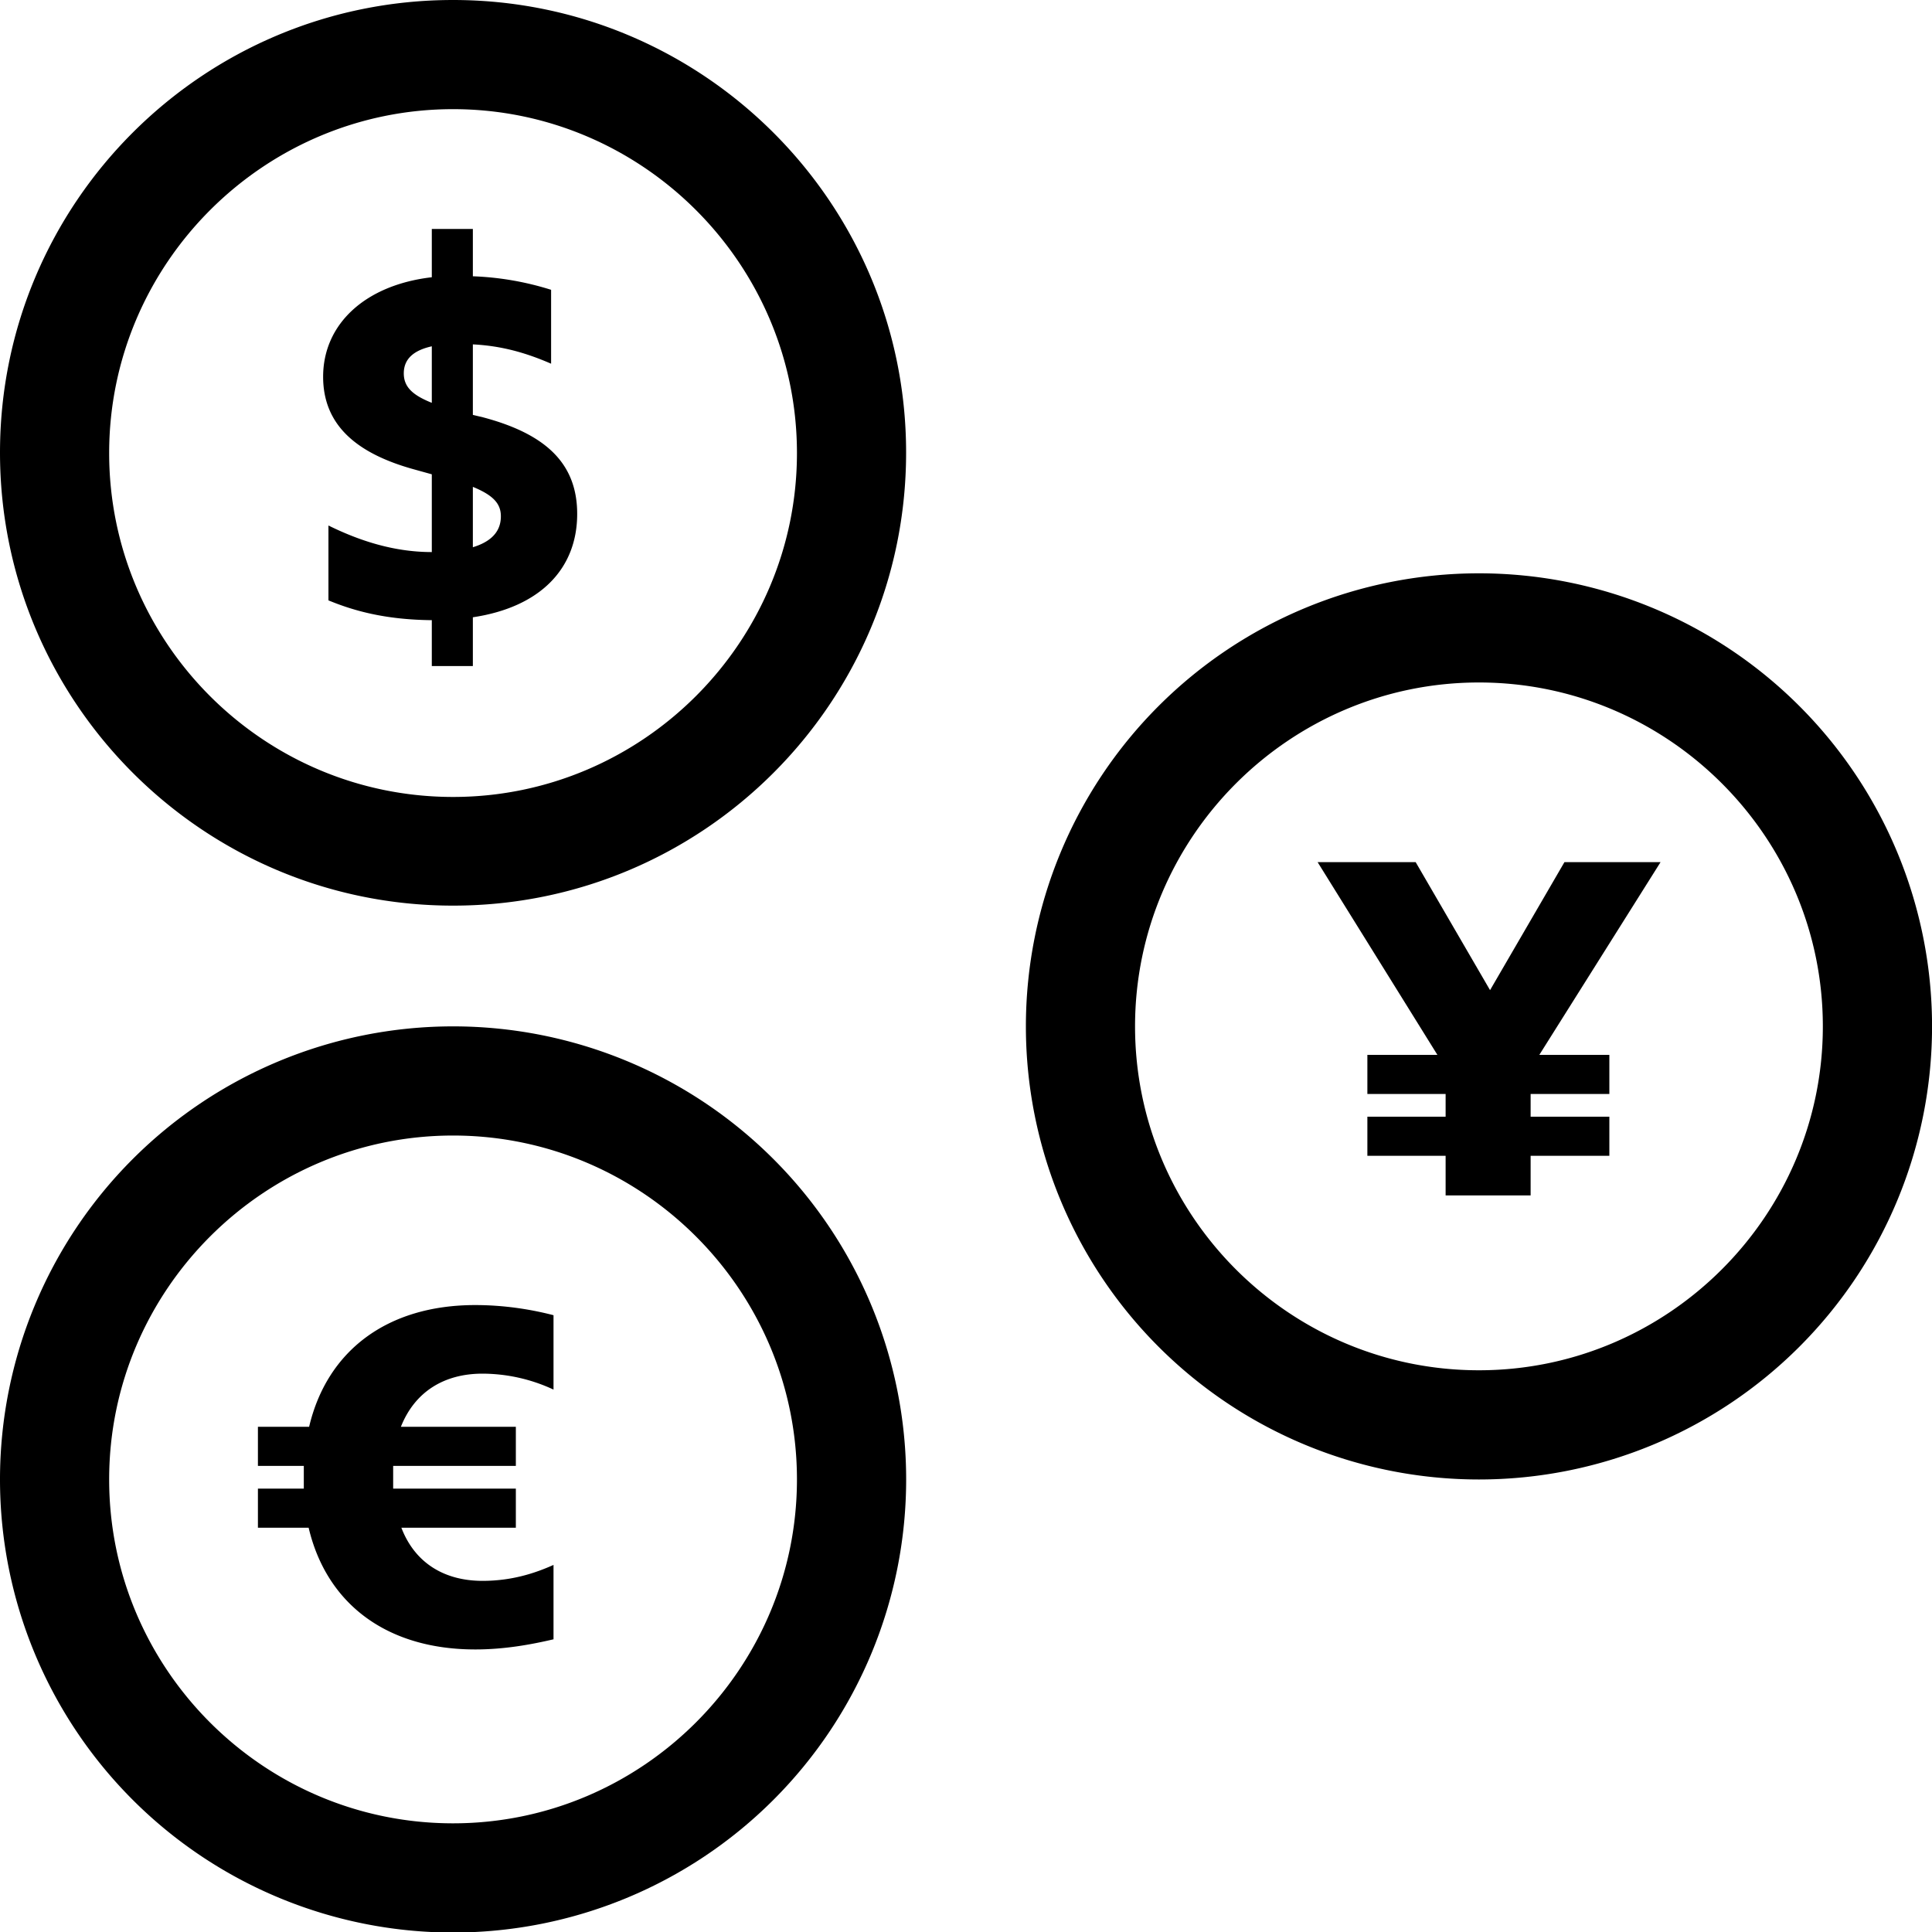 <svg viewBox="0 0 40 40" xmlns="http://www.w3.org/2000/svg">
  <path d="M9.38 21.25a9.38 9.38 0 1 0 .001 18.761A9.38 9.38 0 0 0 9.38 21.25m0 16.5c-3.93 0-7.12-3.2-7.12-7.12s3.2-7.12 7.12-7.12 7.12 3.2 7.12 7.12-3.2 7.12-7.12 7.12M9.38 0C4.2 0 0 4.2 0 9.37s4.2 9.38 9.38 9.38 9.38-4.2 9.38-9.38S14.55 0 9.38 0m0 16.5c-3.93 0-7.12-3.2-7.12-7.12s3.2-7.12 7.12-7.12 7.12 3.2 7.12 7.12-3.2 7.12-7.12 7.12m21.24-4.63a9.38 9.38 0 1 0 .001 18.761 9.38 9.38 0 0 0-.001-18.761m0 16.5c-3.93 0-7.12-3.2-7.12-7.12s3.2-7.12 7.12-7.12 7.12 3.2 7.12 7.12-3.2 7.12-7.12 7.12M10 8.64l-.21-.05V7.13c.59.03 1.09.17 1.62.4V6c-.54-.17-1.08-.26-1.62-.28v-.98h-.85v1c-1.38.16-2.25.97-2.25 2.06 0 1 .69 1.59 1.89 1.92l.36.1v1.61c-.81 0-1.53-.25-2.14-.55v1.55c.51.21 1.16.4 2.14.41v.95h.85v-1.01c1.4-.21 2.16-1.01 2.16-2.14 0-1.06-.67-1.66-1.95-2m-1.06-.3c-.4-.16-.58-.33-.58-.61 0-.31.22-.48.58-.56zm.85 2.99v-1.25c.44.18.58.36.58.61 0 .33-.22.53-.58.64m.05 15.69c.6 0 1.16.09 1.62.21v1.54a3.5 3.5 0 0 0-1.47-.33c-.79 0-1.4.37-1.69 1.1h2.38v.81H8.14v.47h2.54v.81H8.31c.28.73.89 1.1 1.68 1.1.61 0 1.09-.16 1.47-.33v1.54c-.47.11-1.02.21-1.62.21-1.84 0-3.08-.95-3.45-2.52H5.34v-.81h.95v-.47h-.95v-.81H6.4c.37-1.57 1.61-2.52 3.44-2.52m24.54-9.17-2.51 3.99h1.45v.81h-1.63v.47h1.63v.81h-1.63v.82h-1.76v-.82h-1.62v-.81h1.62v-.47h-1.62v-.81h1.45l-2.48-3.99h2.03l1.54 2.65 1.54-2.65z"/>
</svg>
